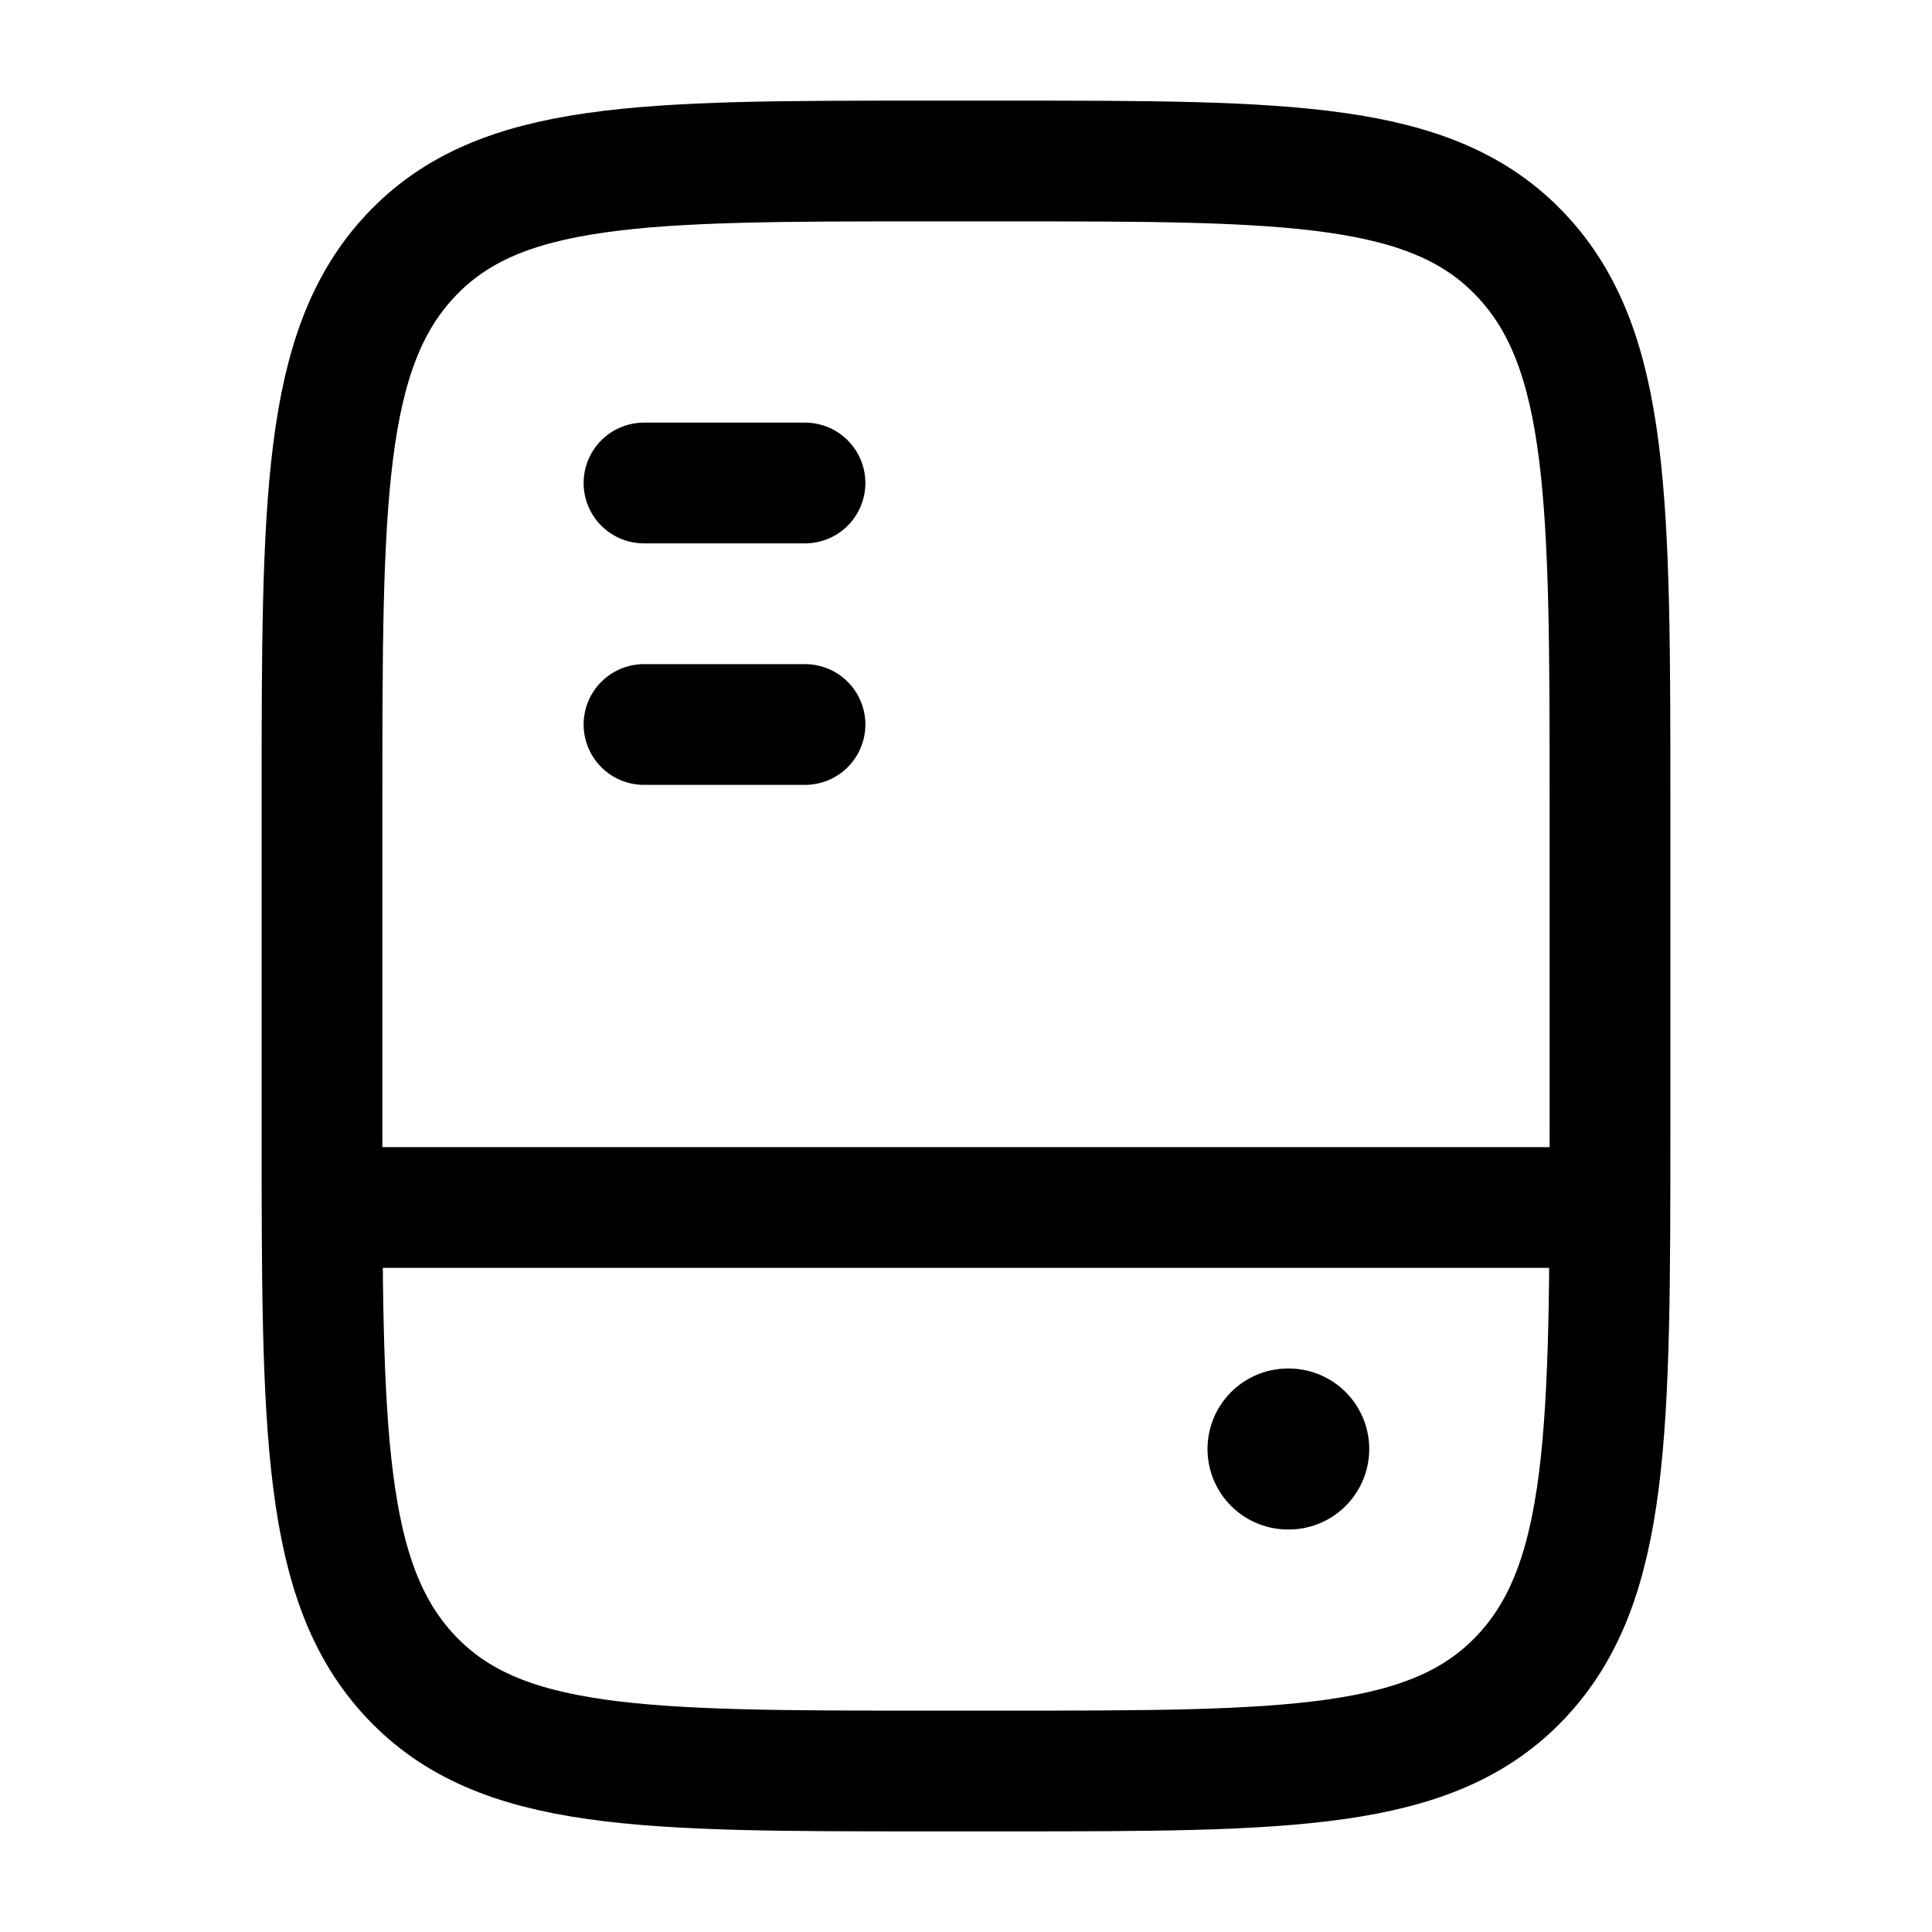 <svg width="24" height="24" viewBox="0 0 24 24" fill="none" xmlns="http://www.w3.org/2000/svg">
    <path d="M20 14V10C20 6.229 20 4.343 18.897 3.172C17.795 2 16.02 2 12.471 2L11.529 2C7.98 2 6.205 2 5.103 3.172C4 4.343 4 6.229 4 10L4 14C4 17.771 4 19.657 5.103 20.828C6.205 22 7.98 22 11.529 22H12.471C16.02 22 17.795 22 18.897 20.828C20 19.657 20 17.771 20 14Z" stroke="currentColor" stroke-width="1.5" stroke-linecap="round"/>
    <path d="M16 18H16.009" stroke="currentColor" stroke-width="2" stroke-linecap="round" stroke-linejoin="round"/>
    <path d="M4 15L20 15" stroke="currentColor" stroke-width="1.5" stroke-linejoin="round"/>
    <path d="M8 6L10 6" stroke="currentColor" stroke-width="1.5" stroke-linecap="round" stroke-linejoin="round"/>
    <path d="M8 9L10 9" stroke="currentColor" stroke-width="1.5" stroke-linecap="round" stroke-linejoin="round"/>
</svg>
